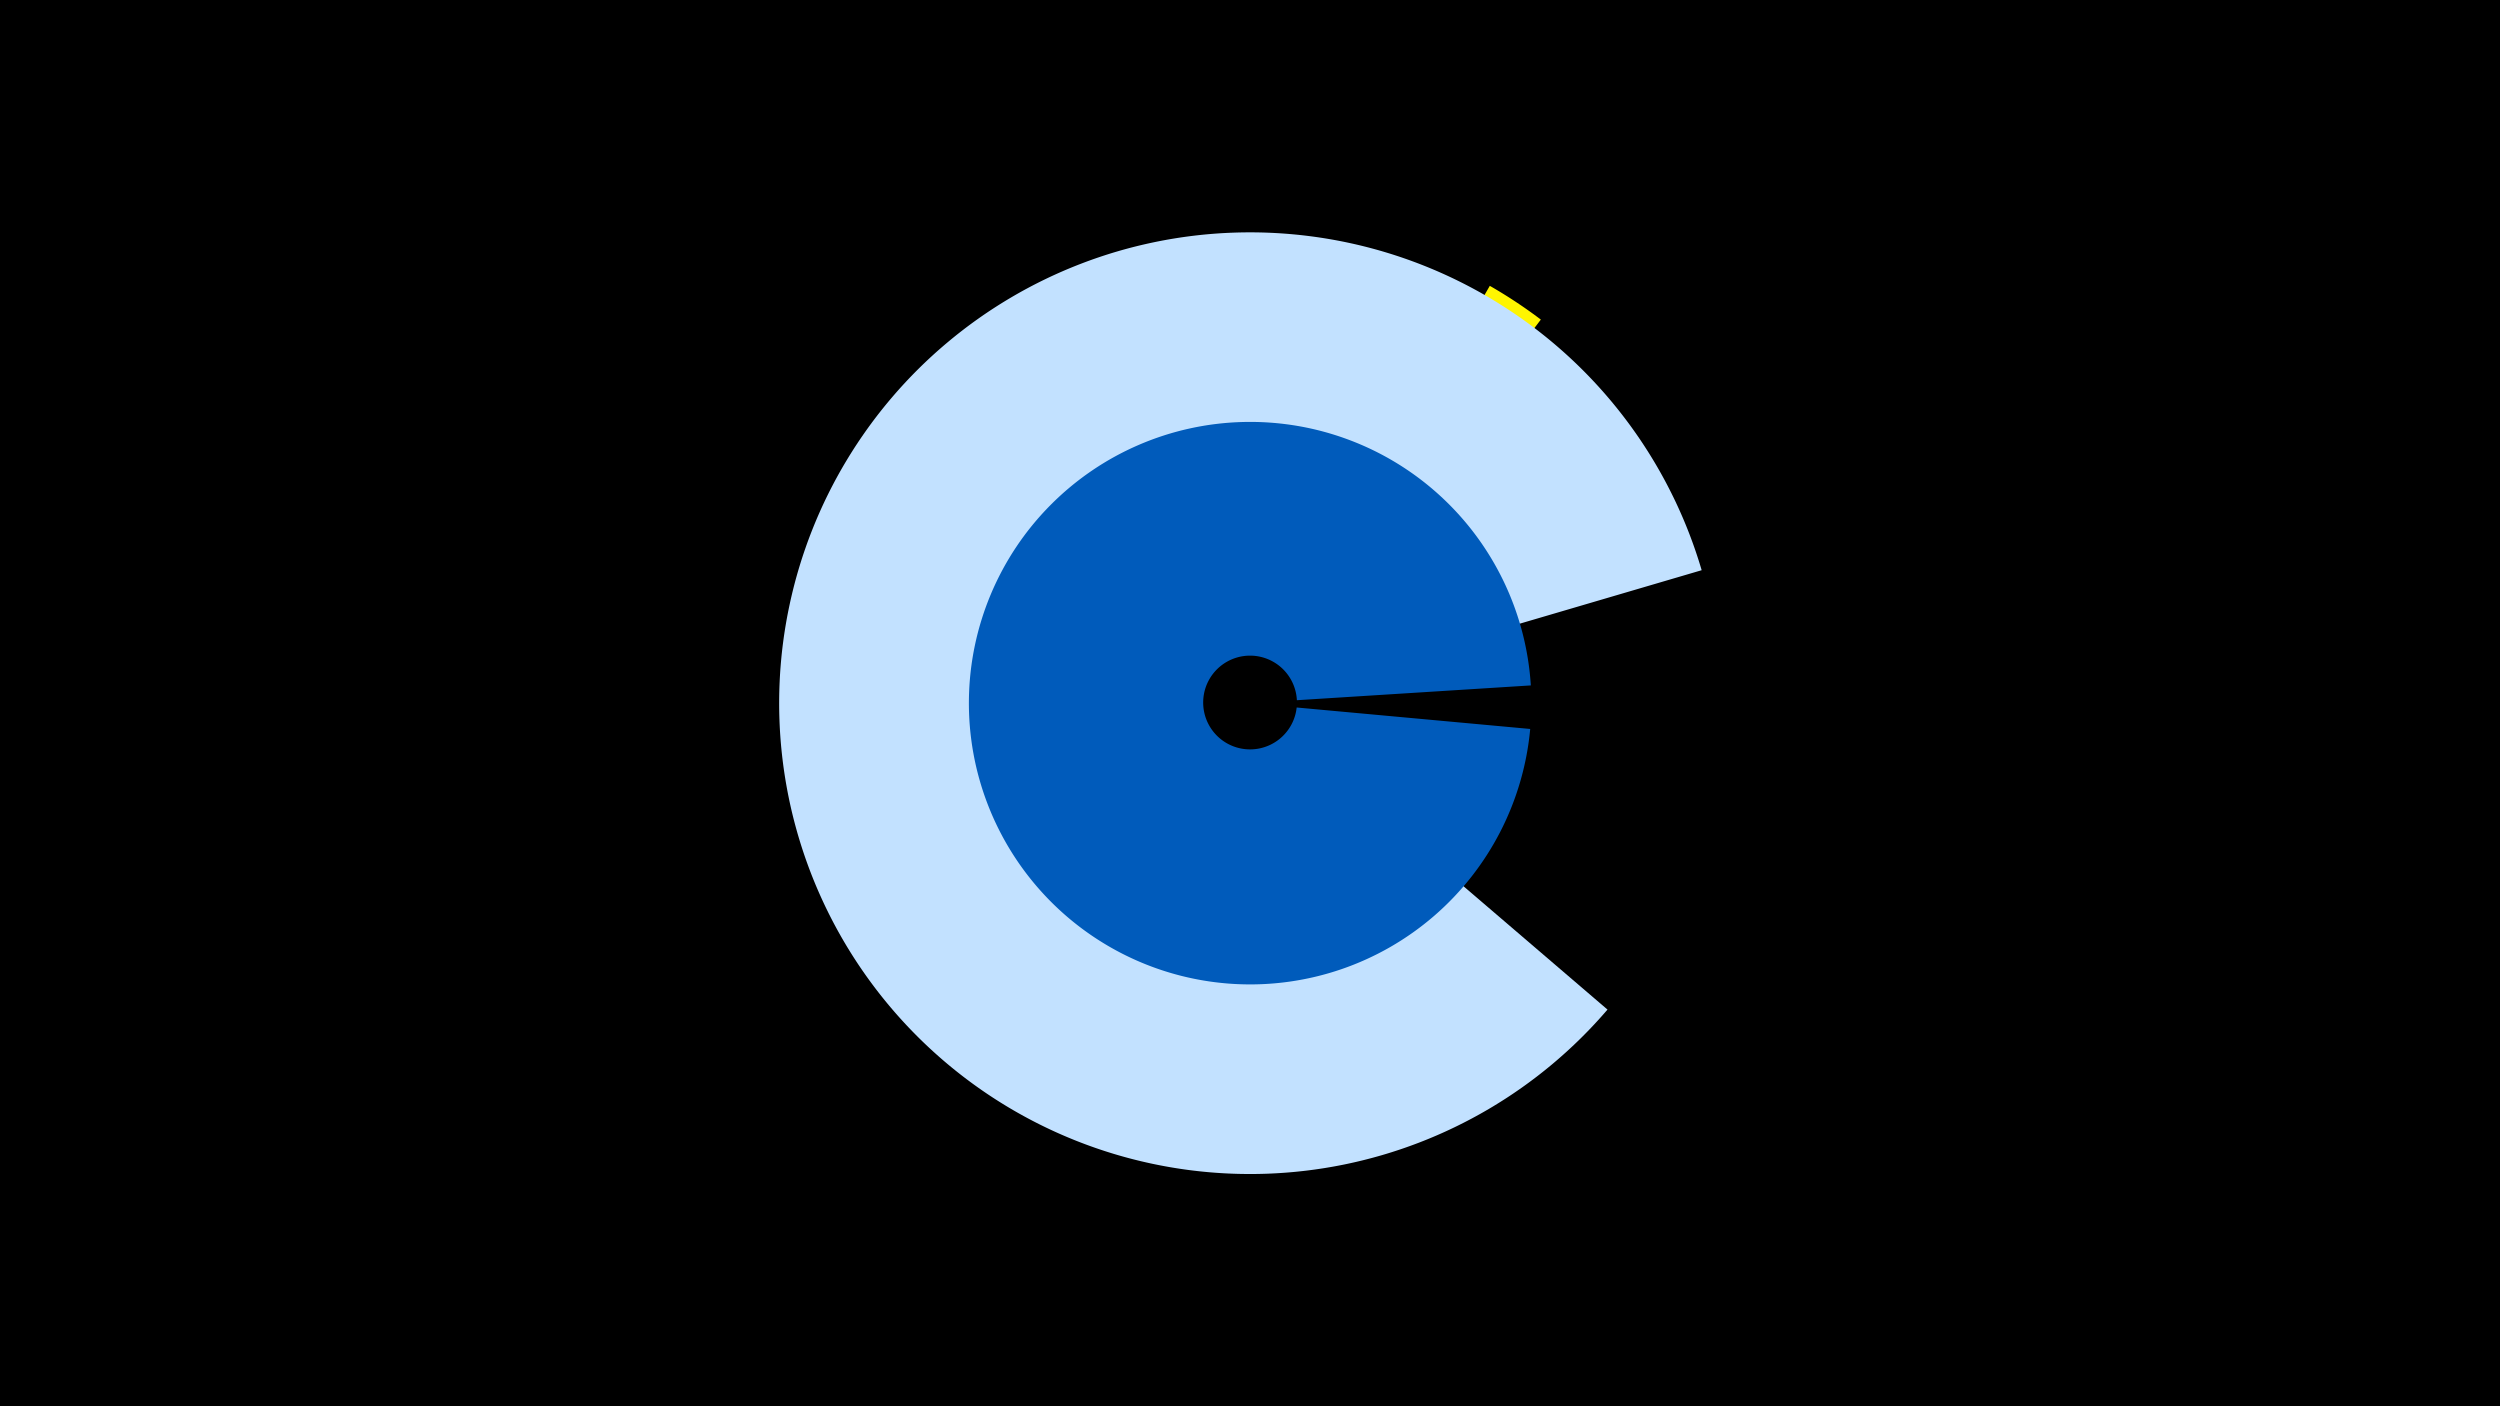 <svg width="1200" height="675" viewBox="-500 -500 1200 675" xmlns="http://www.w3.org/2000/svg"><title>19151-9978728419</title><path d="M-500-500h1200v675h-1200z" fill="#000"/><path d="M215.1-362.8a231 231 0 0 1 24.5 16.2l-57.8 76.2a135.4 135.4 0 0 0-14.3-9.5z" fill="#fff500"/><path d="M122.9-110.6a56.7 56.7 0 0 1-4.5 1.7l-4-11.6a44.5 44.5 0 0 0 3.5-1.3z" fill="#fff"/><path d="M271.6-15.4a226 226 0 1 1 45.2-210.9l-125.2 36.8a95.5 95.5 0 1 0-19.1 89.2z" fill="#c2e1ff"/><path d="M234.5-150.1a135 135 0 1 1 0.3-20.9l-112.3 7.1a22.5 22.5 0 1 0-0.1 3.5z" fill="#005bbb"/></svg>